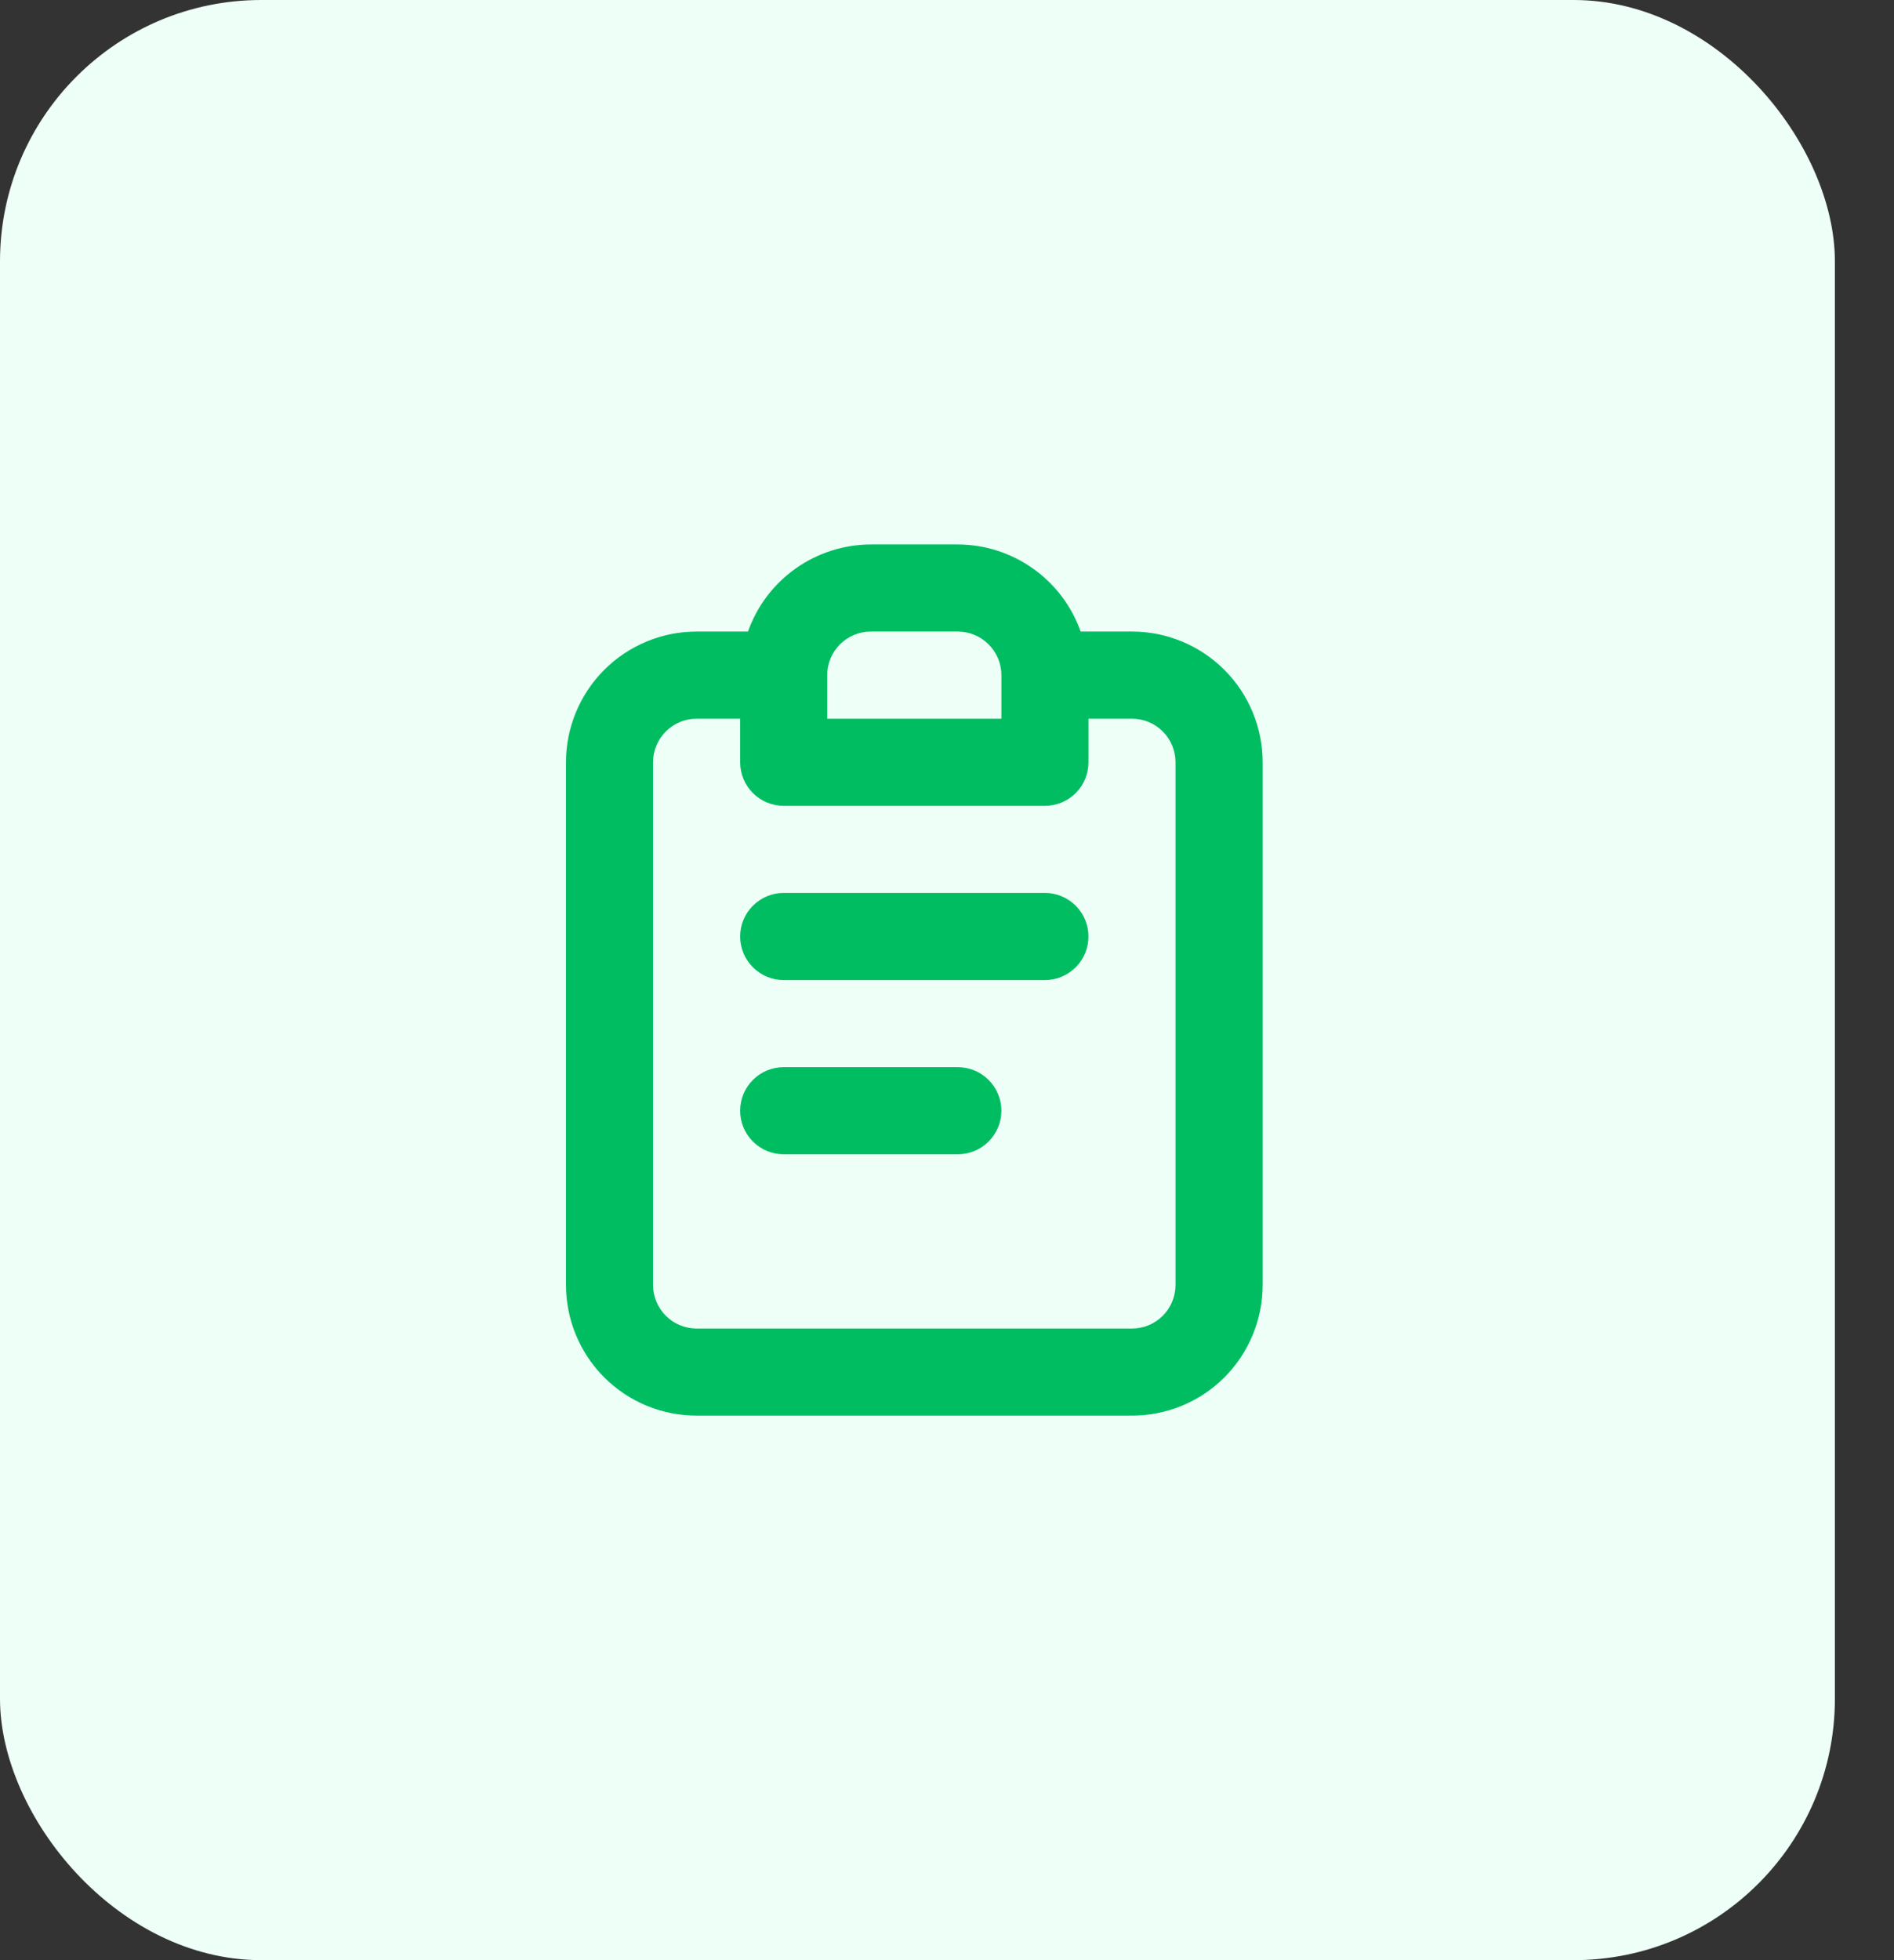 <svg width="29" height="30" viewBox="0 0 29 30" fill="none" xmlns="http://www.w3.org/2000/svg">
<rect x="0" y="0" width="29" height="30" fill="#333333" stroke="none"/>
<rect width="28.095" height="30" rx="4" fill="#EDFFF7"/>
<path d="M14.666 16.333H11.999C11.822 16.333 11.653 16.403 11.528 16.528C11.403 16.653 11.333 16.823 11.333 17C11.333 17.177 11.403 17.346 11.528 17.471C11.653 17.596 11.822 17.666 11.999 17.666H14.666C14.843 17.666 15.012 17.596 15.137 17.471C15.262 17.346 15.333 17.177 15.333 17C15.333 16.823 15.262 16.653 15.137 16.528C15.012 16.403 14.843 16.333 14.666 16.333ZM17.333 9.666H16.546C16.409 9.277 16.154 8.94 15.817 8.702C15.481 8.463 15.079 8.334 14.666 8.333H13.333C12.92 8.334 12.518 8.463 12.181 8.702C11.845 8.94 11.59 9.277 11.453 9.666H10.666C10.136 9.666 9.627 9.877 9.252 10.252C8.877 10.627 8.666 11.136 8.666 11.666V19.666C8.666 20.197 8.877 20.706 9.252 21.081C9.627 21.456 10.136 21.666 10.666 21.666H17.333C17.863 21.666 18.372 21.456 18.747 21.081C19.122 20.706 19.333 20.197 19.333 19.666V11.666C19.333 11.136 19.122 10.627 18.747 10.252C18.372 9.877 17.863 9.666 17.333 9.666ZM12.666 10.333C12.666 10.156 12.736 9.987 12.861 9.862C12.986 9.737 13.156 9.666 13.333 9.666H14.666C14.843 9.666 15.012 9.737 15.137 9.862C15.262 9.987 15.333 10.156 15.333 10.333V11H12.666V10.333ZM17.999 19.666C17.999 19.843 17.929 20.013 17.804 20.138C17.679 20.263 17.509 20.333 17.333 20.333H10.666C10.489 20.333 10.32 20.263 10.195 20.138C10.07 20.013 9.999 19.843 9.999 19.666V11.666C9.999 11.489 10.07 11.32 10.195 11.195C10.32 11.07 10.489 11 10.666 11H11.333V11.666C11.333 11.843 11.403 12.013 11.528 12.138C11.653 12.263 11.822 12.333 11.999 12.333H15.999C16.176 12.333 16.346 12.263 16.471 12.138C16.596 12.013 16.666 11.843 16.666 11.666V11H17.333C17.509 11 17.679 11.07 17.804 11.195C17.929 11.32 17.999 11.489 17.999 11.666V19.666ZM15.999 13.666H11.999C11.822 13.666 11.653 13.737 11.528 13.862C11.403 13.987 11.333 14.156 11.333 14.333C11.333 14.51 11.403 14.679 11.528 14.804C11.653 14.929 11.822 15 11.999 15H15.999C16.176 15 16.346 14.929 16.471 14.804C16.596 14.679 16.666 14.51 16.666 14.333C16.666 14.156 16.596 13.987 16.471 13.862C16.346 13.737 16.176 13.666 15.999 13.666Z" fill="#00BD62"/>
</svg>
